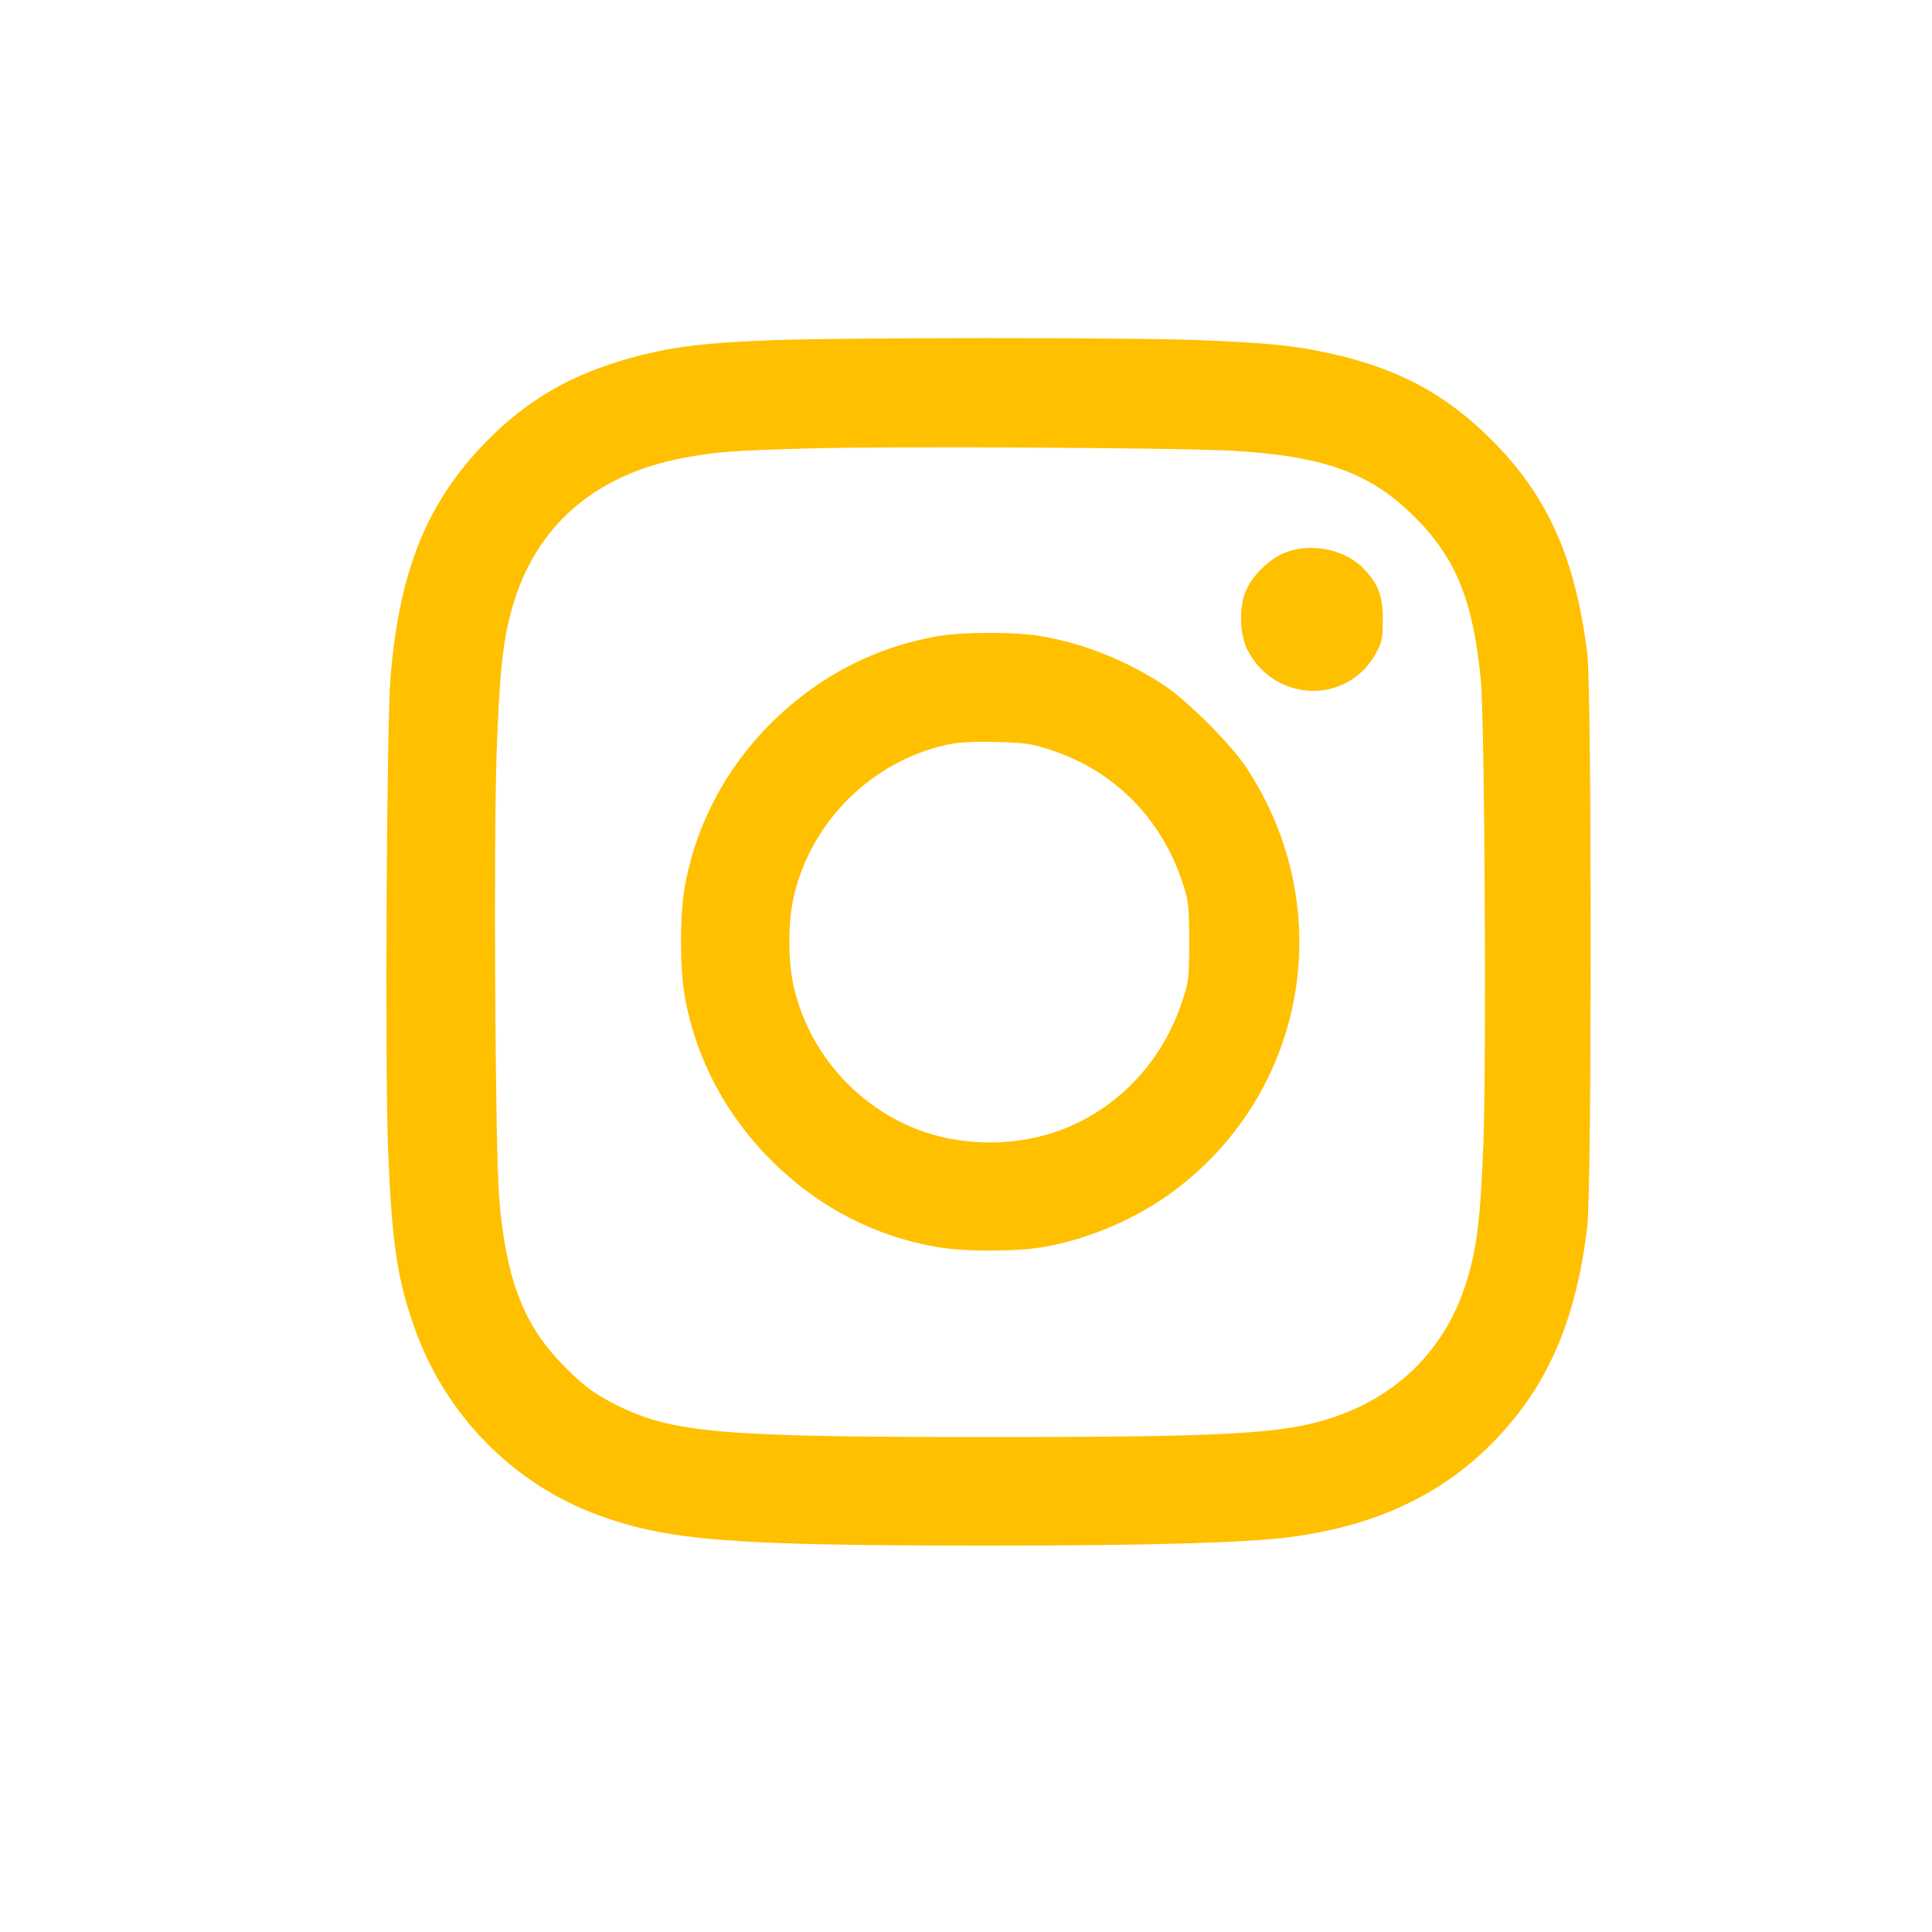 <svg width="40" height="40" viewBox="0 0 40 40" fill="none" xmlns="http://www.w3.org/2000/svg">
<rect x="0" y="0" width="40" height="40" fill="#333333" stroke="none"/>
<g clip-path="url(#clip0_1706_2943)">
<path d="M40 0H0V40H40V0Z" fill="white"/>
<path fill-rule="evenodd" clip-rule="evenodd" d="M16.002 7.043C14.449 7.1 13.749 7.197 12.803 7.486C11.708 7.821 10.842 8.347 10.059 9.152C8.835 10.411 8.27 11.807 8.085 14.025C8.004 15 7.968 22.098 8.035 23.794C8.112 25.725 8.222 26.47 8.579 27.482C9.216 29.291 10.621 30.724 12.393 31.371C13.843 31.9 15.125 32 20.472 32C23.739 32 25.773 31.944 26.675 31.828C28.493 31.596 29.883 30.938 30.977 29.793C32.058 28.661 32.637 27.31 32.864 25.382C32.957 24.602 32.956 14.274 32.864 13.536C32.615 11.545 32.044 10.27 30.883 9.109C29.928 8.154 28.943 7.627 27.53 7.315C26.787 7.151 26.24 7.097 24.746 7.04C23.326 6.985 17.505 6.987 16.002 7.043ZM25.577 9.335C27.441 9.452 28.386 9.8 29.289 10.703C30.143 11.557 30.498 12.43 30.658 14.073C30.739 14.9 30.778 21.987 30.711 23.697C30.653 25.198 30.585 25.776 30.39 26.447C29.969 27.894 28.959 28.92 27.506 29.377C26.517 29.688 25.303 29.753 20.496 29.753C14.897 29.753 13.925 29.669 12.754 29.085C12.282 28.849 12.02 28.647 11.574 28.174C10.812 27.366 10.46 26.402 10.333 24.771C10.252 23.735 10.217 17.424 10.282 15.588C10.342 13.903 10.412 13.254 10.609 12.568C11.089 10.895 12.308 9.831 14.146 9.481C14.816 9.354 15.176 9.327 16.759 9.284C18.534 9.236 24.563 9.271 25.577 9.335ZM26.607 11.441C26.289 11.567 25.951 11.89 25.805 12.208C25.646 12.552 25.659 13.132 25.831 13.463C26.4 14.552 27.897 14.591 28.483 13.532C28.615 13.293 28.629 13.225 28.629 12.828C28.629 12.339 28.54 12.098 28.245 11.786C27.86 11.376 27.15 11.227 26.607 11.441ZM19.397 13.174C18.134 13.398 16.995 13.98 16.054 14.884C15.058 15.84 14.404 17.058 14.172 18.391C14.075 18.954 14.075 20.038 14.172 20.601C14.404 21.93 15.05 23.137 16.047 24.102C16.991 25.016 18.13 25.599 19.397 25.818C19.966 25.917 21.038 25.917 21.601 25.819C22.553 25.654 23.549 25.224 24.32 24.645C27.076 22.576 27.717 18.775 25.797 15.881C25.485 15.41 24.582 14.507 24.111 14.195C23.329 13.677 22.446 13.323 21.552 13.17C21.014 13.079 19.927 13.081 19.397 13.174ZM21.766 15.531C23.069 15.958 24.046 16.945 24.483 18.274C24.61 18.661 24.62 18.745 24.62 19.496C24.62 20.273 24.615 20.318 24.464 20.766C24.086 21.892 23.284 22.799 22.238 23.282C21.171 23.776 19.825 23.777 18.762 23.286C17.598 22.748 16.739 21.703 16.442 20.464C16.309 19.91 16.309 19.081 16.442 18.528C16.81 16.991 18.056 15.765 19.595 15.421C19.839 15.367 20.127 15.35 20.618 15.362C21.226 15.377 21.354 15.396 21.766 15.531Z" fill="#FFC000"/>
</g>
<defs>
<clipPath id="clip0_1706_2943">
<rect width="40" height="40" fill="white"/>
</clipPath>
</defs>
</svg>
